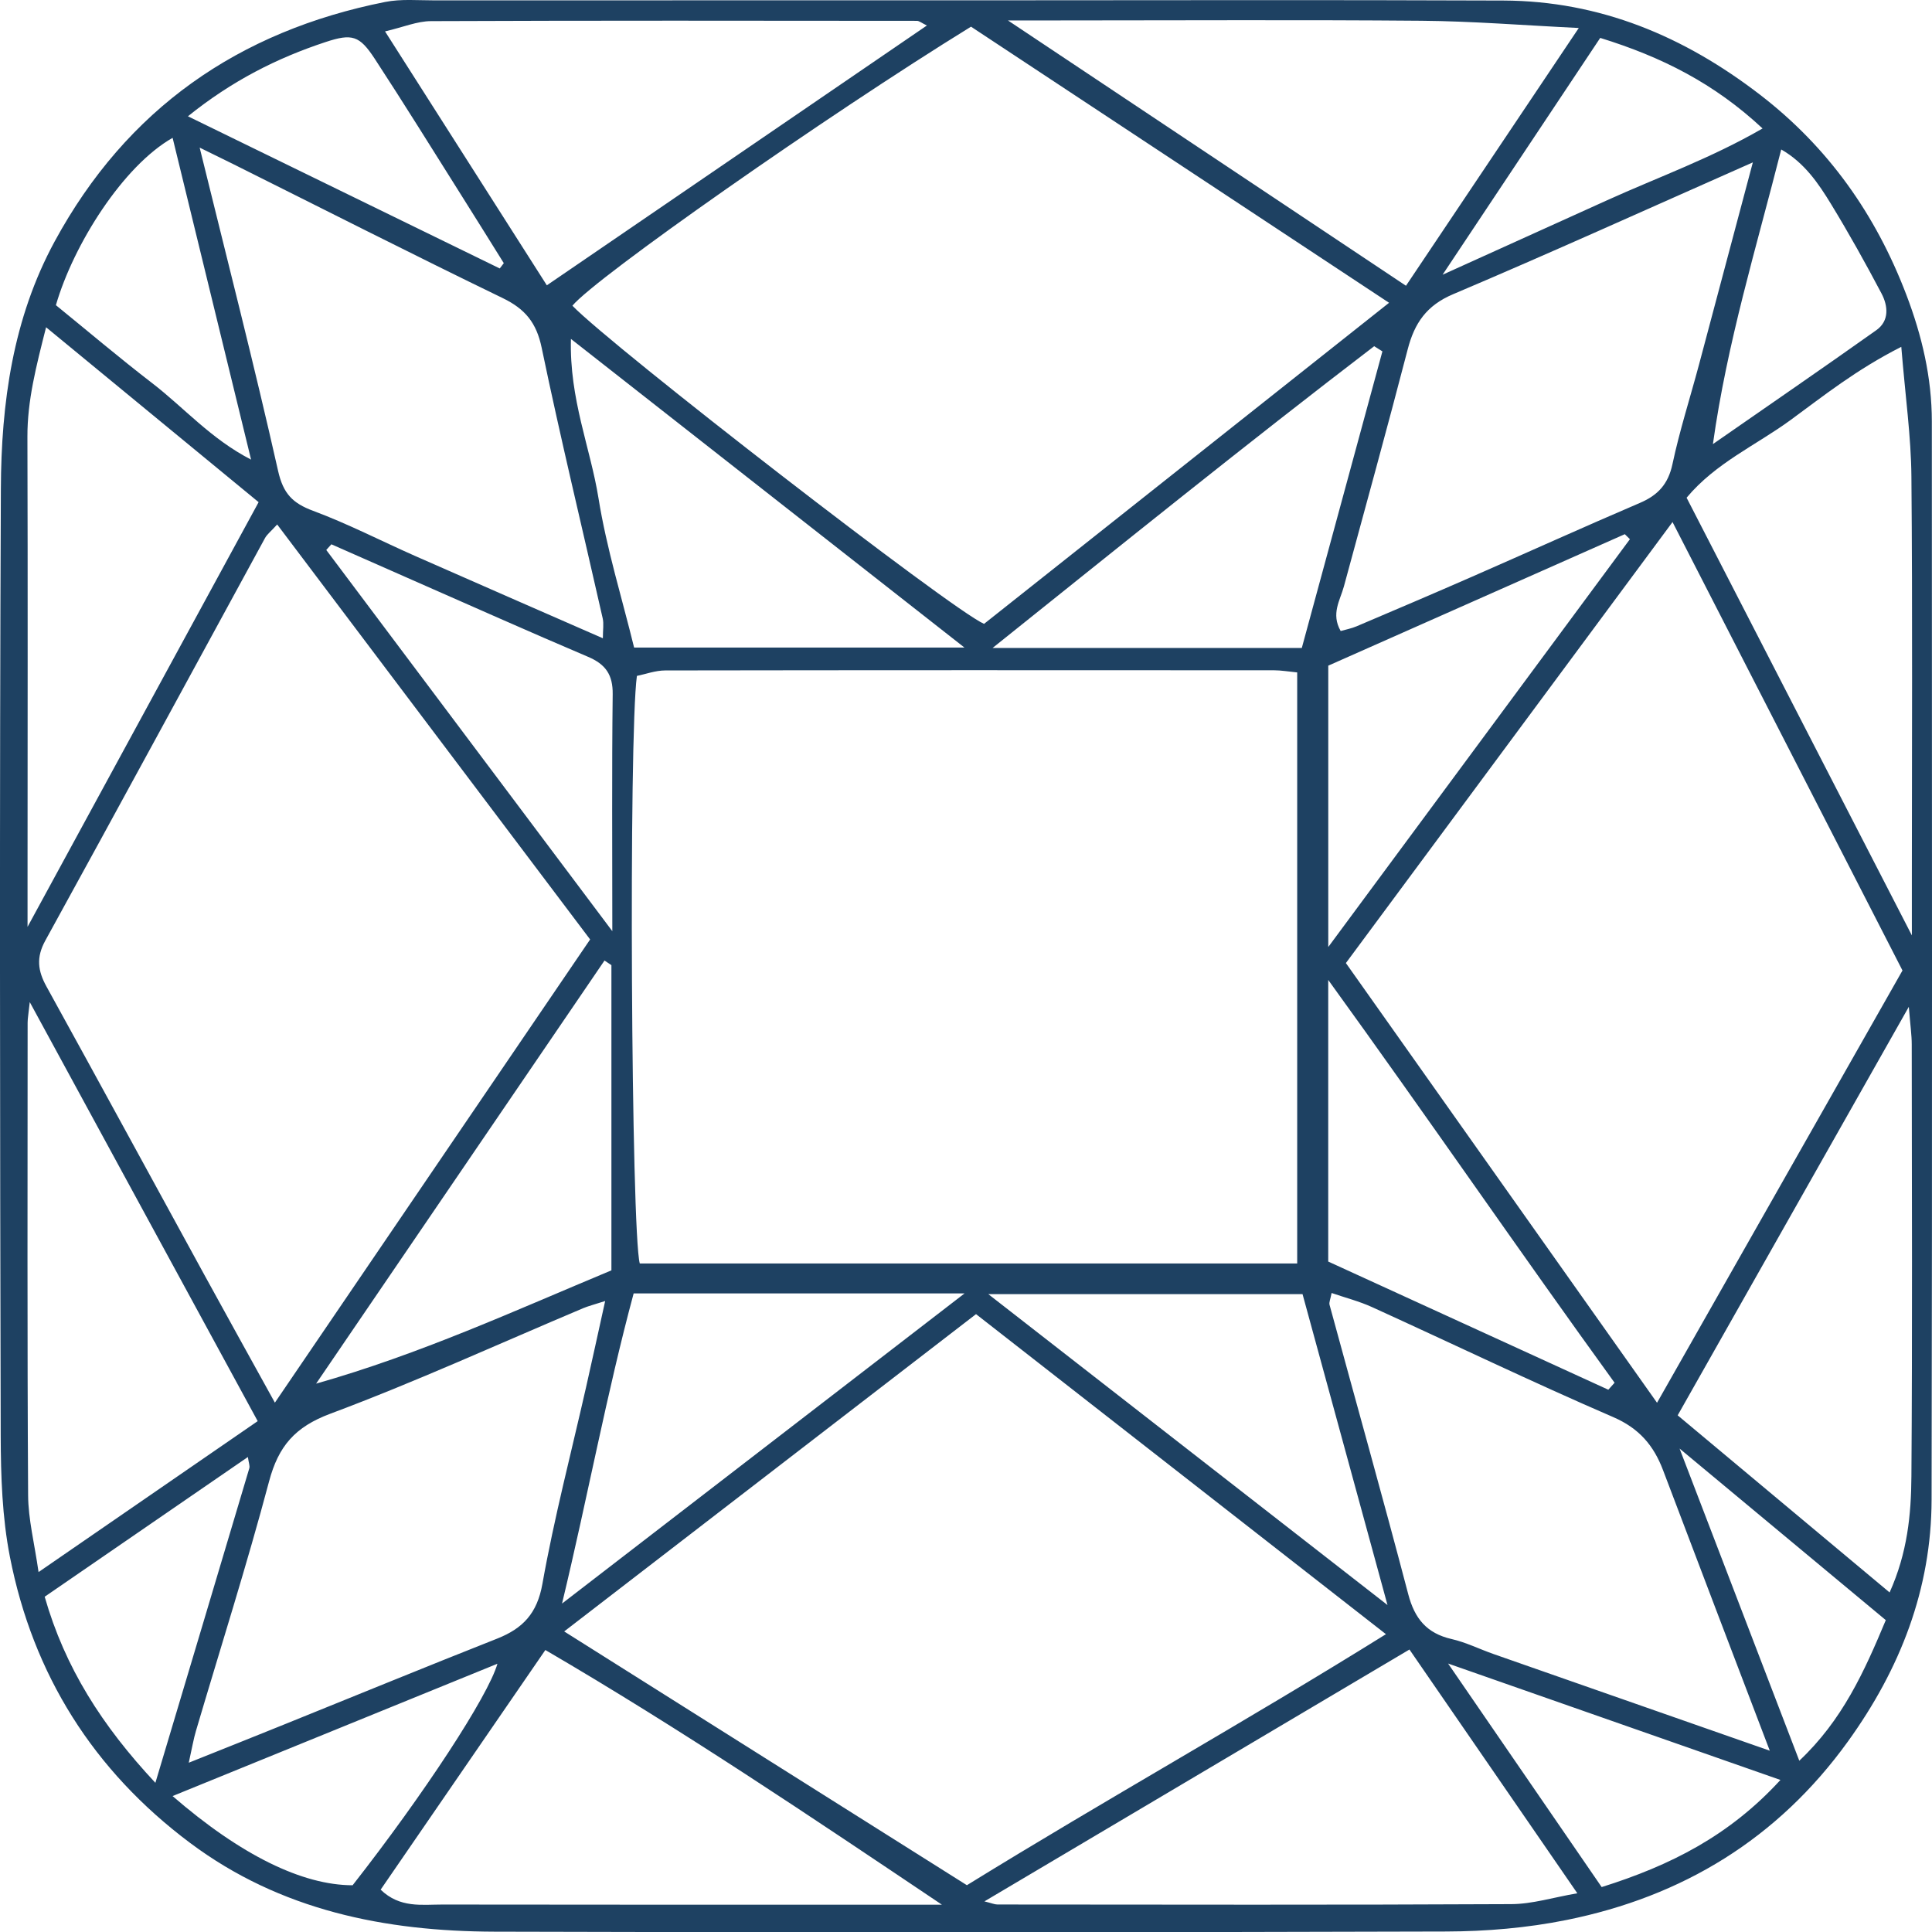 <?xml version="1.0" encoding="UTF-8"?><svg id="a" xmlns="http://www.w3.org/2000/svg" viewBox="0 0 470 470.06"><defs><style>.b{fill:#1e4162;}</style></defs><path class="b" d="M235.19,.08c43.52,0,87.04-.13,130.57,.05,23.46,.1,43.88,8.67,62.36,22.88,16.69,12.84,28.2,29.2,35.64,48.7,3.79,9.94,6.2,20.15,6.2,30.84,.01,87.41,.12,174.82-.06,262.23-.04,21.8-7.63,41.23-20.36,58.88-17.07,23.67-40.22,37.73-68.46,43.42-9.56,1.93-19.5,2.77-29.27,2.8-77.17,.22-154.34,.28-231.51,.04-26.63-.08-52.1-5.16-74.07-21.6-23.51-17.59-38.21-40.94-43.83-69.64-1.87-9.57-2.2-19.56-2.23-29.36C0,272.5-.13,195.69,.21,118.89c.09-20.82,2.89-41.38,13.1-60.18C30.83,26.47,58.03,7.59,93.68,.48c3.89-.78,8.02-.38,12.04-.39,43.16-.02,86.31-.01,129.47-.02Zm80.38,307.29V163.58c-2.18-.21-3.92-.52-5.66-.52-49.36-.03-98.71-.04-148.07,.04-2.39,0-4.77,.9-6.9,1.33-2.03,14.63-1.4,135.36,.7,142.94h159.93ZM236.22,6.49c-35.15,21.66-91.38,61.08-96.97,67.88,9.55,9.92,92.23,73.98,100.14,77.4,32.49-25.76,65.19-51.68,98.53-78.11-34.2-22.59-67.82-44.79-101.7-67.17Zm91.2,227.8c25.25,35.69,50.03,70.7,75.69,106.96,20.26-35.69,39.95-70.36,59.71-105.16-18.56-36.2-36.92-72-55.94-109.09-27,36.46-52.97,71.51-79.46,107.28ZM66.87,341.23c26.06-38.3,51.2-75.25,76.69-112.69-25.69-34.07-50.8-67.36-76.13-100.95-1.55,1.71-2.47,2.4-2.97,3.32-17.81,32.64-35.51,65.33-53.44,97.91-2.26,4.11-1.82,7.36,.29,11.18,12.85,23.3,25.56,46.68,38.34,70.02,5.41,9.88,10.88,19.72,17.23,31.22Zm168.34,117.39c33.78-20.85,67.76-39.77,101.95-61.07-33.82-26.41-66.42-51.86-99.72-77.86-33.39,25.73-66.17,50.98-100.19,77.19,33.58,21.16,65.88,41.52,97.96,61.73ZM146.66,155.27c0-2.06,.26-3.52-.04-4.84-4.96-21.95-10.27-43.82-14.85-65.84-1.26-6.08-4.01-9.42-9.45-12.06-22.01-10.66-43.82-21.75-65.71-32.67-2.4-1.2-4.81-2.36-8.04-3.95,6.68,27.18,13.27,52.83,19.08,78.64,1.24,5.52,3.52,7.86,8.52,9.72,8.52,3.17,16.65,7.38,24.99,11.06,14.91,6.58,29.85,13.09,45.49,19.94ZM45.92,428.82c9.2-3.68,16.28-6.5,23.35-9.36,17.22-6.95,34.4-14.01,51.67-20.83,6.26-2.48,9.73-6.12,11.01-13.31,2.86-16.06,7.01-31.9,10.62-47.83,1.49-6.58,2.92-13.17,4.65-20.99-2.82,.91-4.13,1.23-5.36,1.75-20.47,8.64-40.71,17.9-61.51,25.67-8.59,3.21-12.61,7.88-14.89,16.45-5.41,20.37-11.82,40.48-17.79,60.71-.58,1.95-.91,3.97-1.75,7.75ZM426.42,39.5c-25.71,11.37-49.2,22.02-72.94,32.08-6.46,2.74-9.37,7.03-11.02,13.38-5,19.28-10.32,38.48-15.53,57.71-.92,3.39-3.19,6.64-.78,10.84,1.28-.37,2.62-.62,3.85-1.14,9.36-3.98,18.72-7.96,28.03-12.04,13.65-5.97,27.22-12.13,40.92-17.99,4.39-1.88,6.87-4.57,7.91-9.43,1.73-8.14,4.29-16.09,6.44-24.14,4.19-15.67,8.35-31.35,13.12-49.28Zm4.12,386.4c-9.16-24.04-17.59-46.11-25.95-68.2-2.28-6.04-5.81-10.22-12.14-12.96-19.72-8.52-39.09-17.85-58.65-26.75-3.13-1.43-6.52-2.29-9.86-3.44-.29,1.54-.66,2.28-.5,2.87,6.38,23.46,12.97,46.87,19.14,70.39,1.56,5.95,4.49,9.53,10.54,10.92,3.52,.8,6.83,2.47,10.27,3.67,21.86,7.66,43.73,15.3,67.16,23.5Zm-191.06,36.65c1.78,.44,2.48,.76,3.18,.76,41.67,.03,83.34,.12,125.01-.09,5.1-.02,10.2-1.64,16.05-2.64-13.91-20.21-27.09-39.34-40.84-59.3-34.66,20.54-68.69,40.7-103.41,61.28ZM342.04,69.51c14.06-20.98,27.58-41.15,42.03-62.7-13.63-.66-25.95-1.66-38.27-1.76-29.27-.25-58.54-.08-87.81-.08h-12.79c33.1,22.06,64.55,43.02,96.84,64.55Zm-112.88,393.86c-32.1-21.55-63.34-42.62-96.49-61.97-13.8,20.08-26.95,39.22-40.07,58.3,4.7,4.54,10.01,3.61,15.02,3.62,38,.06,75.99,.04,113.99,.04,2.52,0,5.04,0,7.56,0ZM225.48,6.2c-1.29-.62-1.86-1.13-2.43-1.13-39.4-.04-78.79-.09-118.19,.07-3.39,.01-6.77,1.47-11.19,2.5,13.41,21.04,26.05,40.87,39.36,61.77,31.19-21.32,61.64-42.14,92.45-63.2Zm234.21,381.19c4.34-9.64,5.24-18.97,5.3-28.22,.25-35.04,.11-70.08,.08-105.12,0-2.22-.33-4.45-.71-9.12-19.52,34.49-37.73,66.67-56.23,99.38,17.34,14.49,34,28.41,51.56,43.09ZM62.91,122.16c-17.53-14.42-34.2-28.14-51.7-42.55-2.42,9.54-4.57,17.84-4.54,26.67,.11,36.12,.04,72.24,.03,108.36,0,2.73,0,5.46,0,10.84,19.56-35.95,37.8-69.47,56.21-103.31Zm399.61-37.78c-11.03,5.59-18.91,11.94-26.98,17.84-8.35,6.1-18.17,10.39-25.24,18.86,18.03,35.03,35.82,69.6,54.8,106.47,0-6.08,0-9.61,0-13.15,0-32.83,.18-65.65-.11-98.47-.08-9.71-1.47-19.4-2.46-31.55ZM62.69,345.72c-18.82-34.59-36.76-67.58-55.45-101.94-.3,2.87-.52,3.94-.52,5.01-.01,38.31-.11,76.63,.12,114.94,.03,5.86,1.54,11.71,2.54,18.71,18.35-12.64,35.35-24.35,53.31-36.72ZM138.89,82.45c-.39,14.69,4.73,26.47,6.7,38.71,1.99,12.38,5.76,24.47,8.67,36.37h80.36c-32.11-25.19-63.17-49.55-95.73-75.08Zm-2.15,307.64c33.36-25.7,65.06-50.13,97.91-75.44h-80.5c-6.56,24.33-11.08,49.07-17.42,75.44Zm12-155.3l-1.68-1.12c-23.39,34.31-46.78,68.62-70.16,102.93,25.27-7.16,48.46-17.81,71.84-27.56v-74.24Zm91.68,80.03c33.17,25.84,64.74,50.42,97.12,75.64-7.1-25.97-13.86-50.71-20.67-75.64h-76.45Zm76.27-157.18c6.74-24.81,13.18-48.48,19.61-72.16l-2-1.26c-31.02,23.72-61.41,48.26-92.83,73.41h75.22Zm6.44,4.3v68.44c24.91-33.67,49.14-66.44,73.38-99.21l-1.24-1.22c-23.89,10.59-47.78,21.19-72.15,31.99Zm68.13,176.14c.51-.57,1.01-1.13,1.52-1.7-23.08-31.86-45.31-64.33-69.66-97.99v68.51c22.77,10.42,45.45,20.8,68.14,31.18ZM80.62,132.41l-1.25,1.38c22.84,30.44,45.68,60.87,69.59,92.74,0-20.5-.13-39.07,.09-57.64,.06-4.74-1.72-7.29-5.98-9.1-14.37-6.11-28.62-12.48-42.92-18.76-6.52-2.86-13.02-5.75-19.54-8.62ZM389.64,459.07c16.69-5.24,31.03-12.46,43.49-26.06-26.99-9.45-52.94-18.55-80.85-28.32,13.17,19.17,25.05,36.46,37.36,54.38Zm-303.86-.44c17.37-22.17,32.98-46.01,35.23-53.89-26.22,10.68-52.36,21.33-79.03,32.19,16.64,14.41,31.58,21.68,43.8,21.7Zm-47.98-24.92c7.94-26.57,15.42-51.55,22.85-76.53,.17-.59-.15-1.32-.35-2.73-16.59,11.41-32.91,22.63-49.43,33.99,4.93,17.23,13.94,31.37,26.94,45.28ZM42,33.53c-12.02,6.81-24.12,25.91-28.4,40.71,7.66,6.23,15.41,12.8,23.44,18.98,7.73,5.95,14.28,13.57,24.04,18.59-6.56-26.92-12.79-52.44-19.09-78.29ZM389.29,9.22c-12.67,19.03-24.88,37.37-38.35,57.61,14.97-6.77,27.52-12.46,40.08-18.14,12.37-5.6,25.23-10.19,37.76-17.44-11.78-10.99-24.54-17.4-39.49-22.03ZM121.58,65.3l.98-1.28c-3.45-5.53-6.89-11.07-10.37-16.58-6.98-11.07-13.87-22.2-21.03-33.15-3.69-5.63-5.48-6.2-11.96-4.06-11.79,3.89-22.75,9.41-33.48,18.06,25.81,12.6,50.83,24.81,75.86,37.02Zm295.13,42.73c13.26-9.22,26.58-18.36,39.75-27.71,3.2-2.27,2.85-5.9,1.26-8.92-3.88-7.36-7.94-14.64-12.27-21.74-3.09-5.06-6.46-10.05-12.13-13.3-6.08,23.98-13.17,46.97-16.62,71.68Zm21.01,320.3c10.49-9.88,15.8-21.66,21.04-34.2-16.29-13.56-32.27-26.85-50.17-41.74,10.27,26.77,19.56,51,29.13,75.95Z"/></svg>